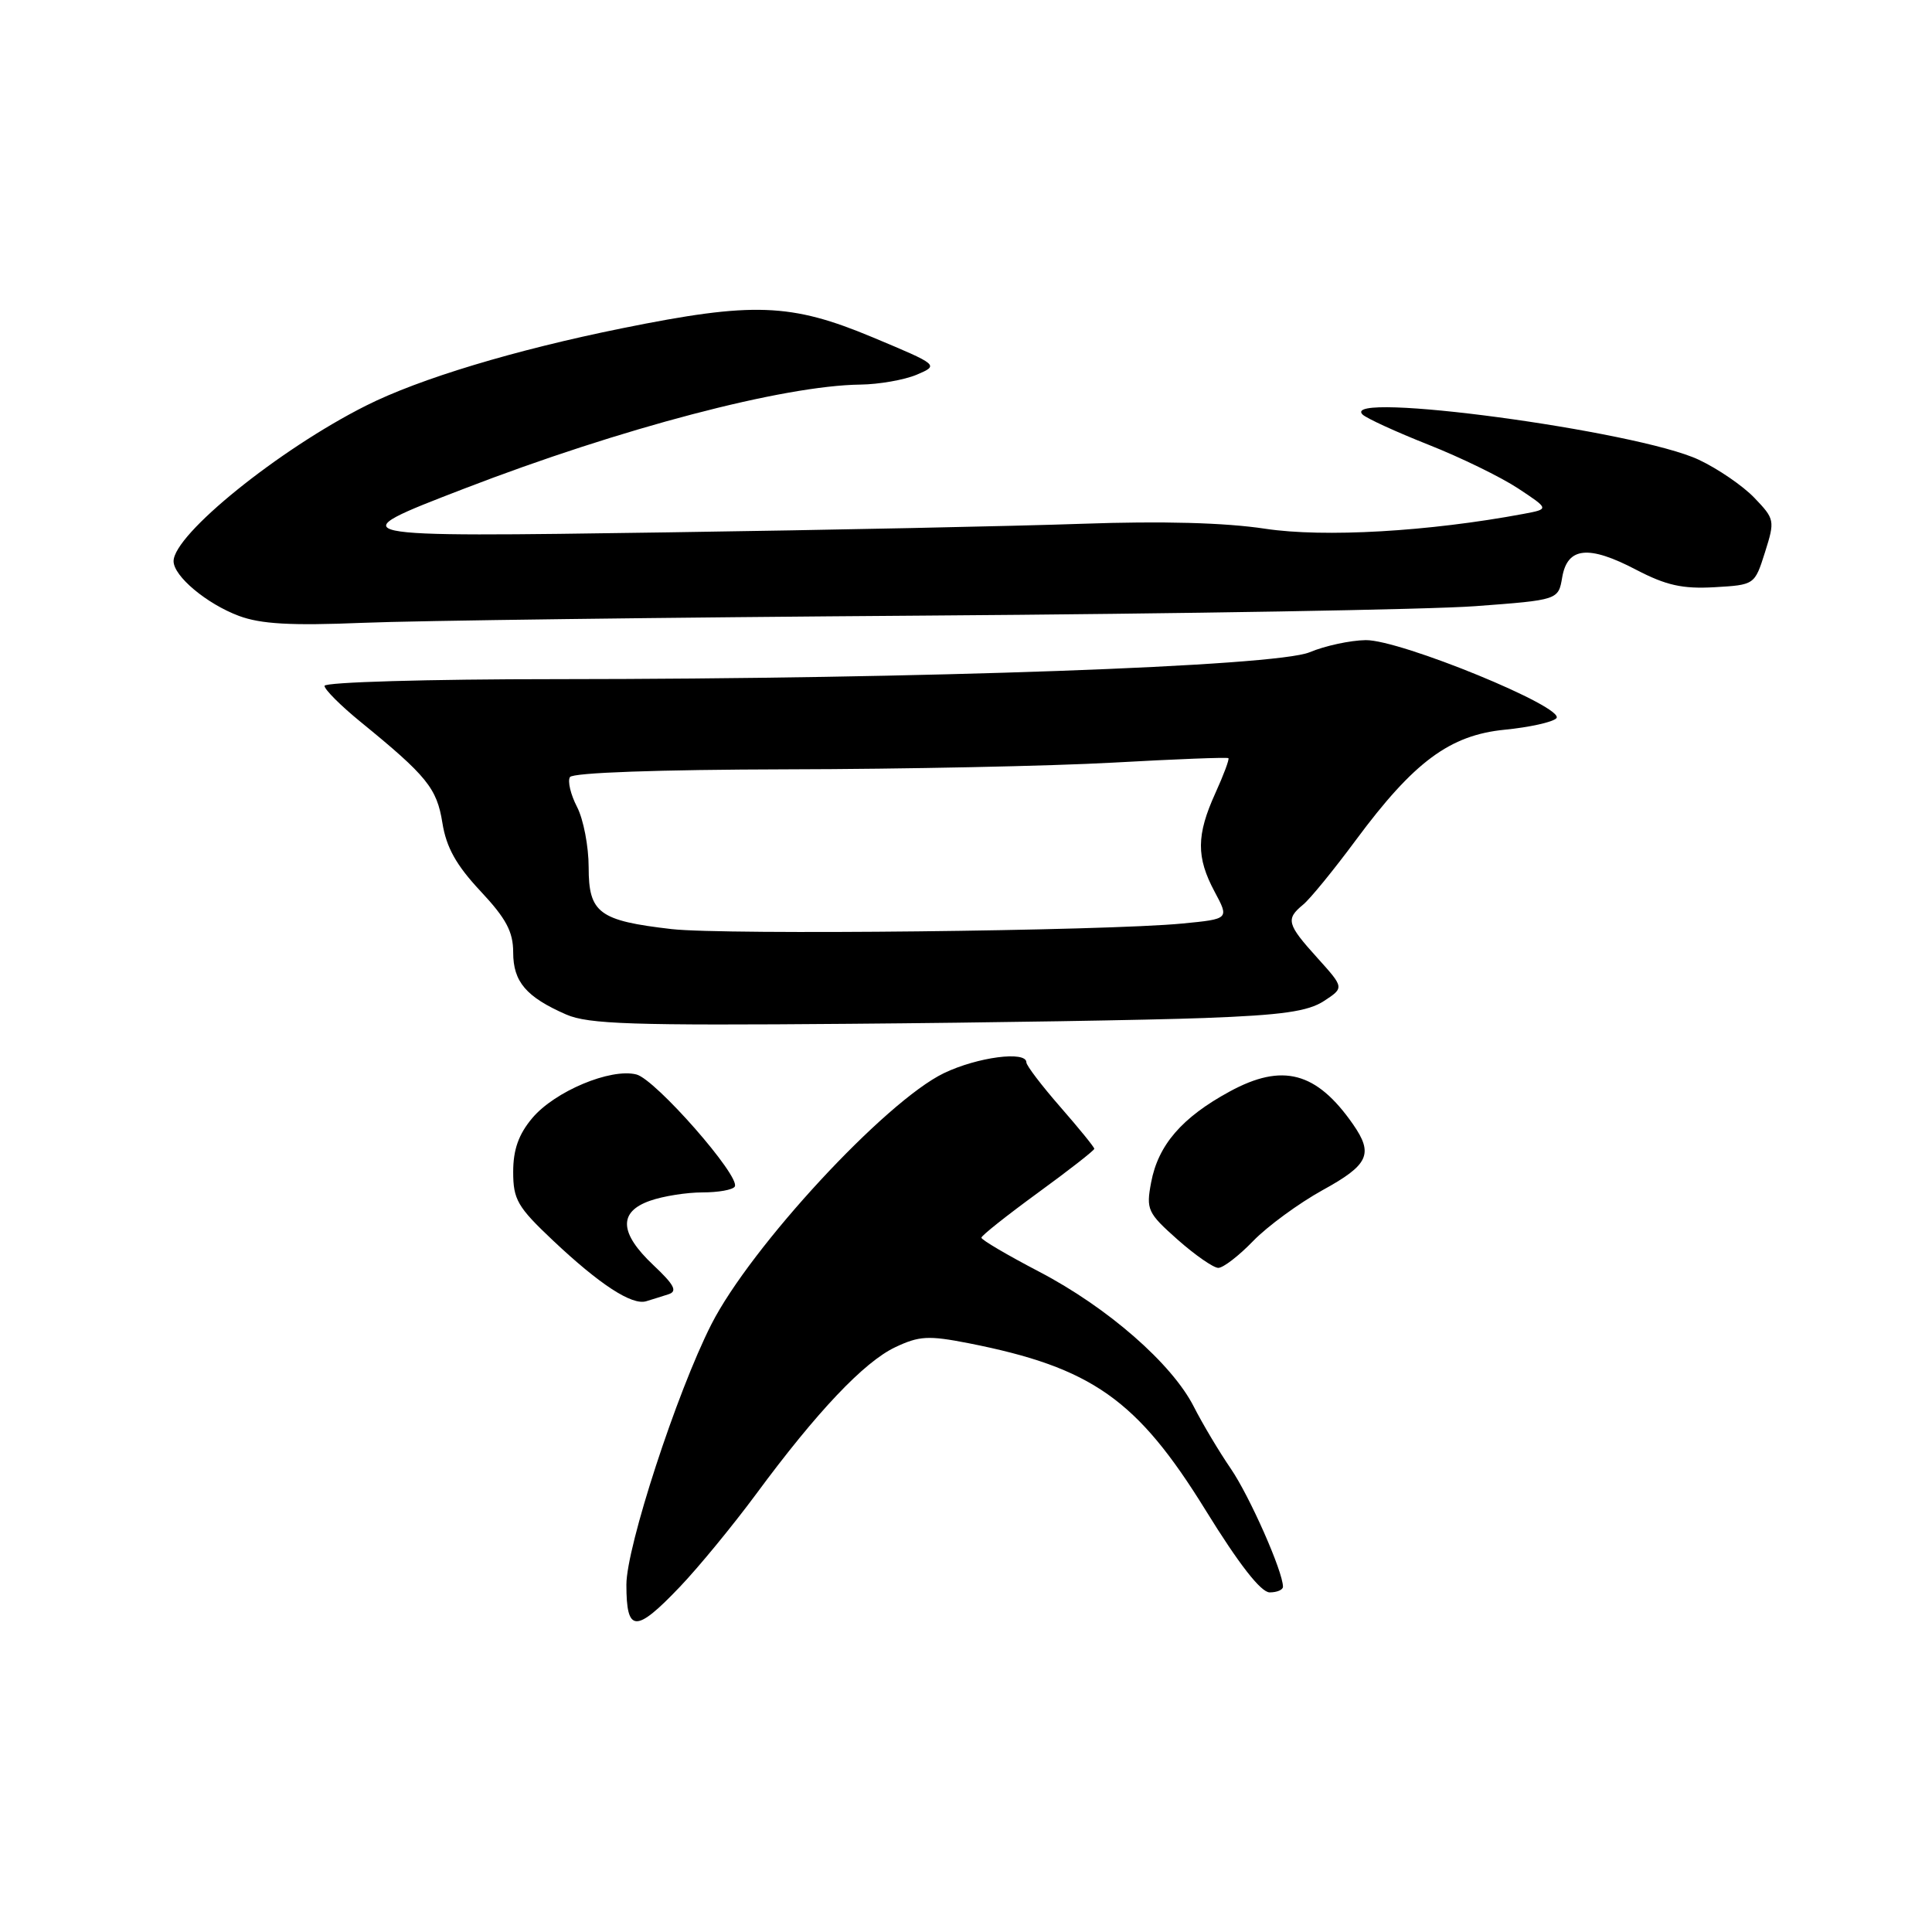 <?xml version="1.0" encoding="UTF-8" standalone="no"?>
<!DOCTYPE svg PUBLIC "-//W3C//DTD SVG 1.1//EN" "http://www.w3.org/Graphics/SVG/1.1/DTD/svg11.dtd" >
<svg xmlns="http://www.w3.org/2000/svg" xmlns:xlink="http://www.w3.org/1999/xlink" version="1.1" viewBox="0 0 256 256">
 <g >
 <path fill="currentColor"
d=" M 90.10 210.25 C 92.59 207.64 97.12 202.12 100.17 198.00 C 108.25 187.05 114.48 180.48 118.61 178.52 C 121.79 177.01 123.02 176.94 128.33 177.98 C 144.68 181.20 150.67 185.42 159.73 200.08 C 164.18 207.29 167.08 211.00 168.24 211.00 C 169.21 211.00 170.00 210.66 170.00 210.25 C 170.00 208.24 165.58 198.25 163.09 194.61 C 161.54 192.35 159.34 188.66 158.19 186.40 C 155.30 180.70 146.75 173.23 137.68 168.50 C 133.47 166.30 130.03 164.28 130.04 164.00 C 130.05 163.72 133.42 161.05 137.53 158.05 C 141.64 155.06 145.00 152.43 145.00 152.22 C 145.00 152.00 142.97 149.51 140.50 146.68 C 138.03 143.85 136.00 141.19 136.00 140.77 C 136.00 139.21 129.50 140.07 125.07 142.20 C 117.32 145.94 99.46 165.23 94.25 175.50 C 89.67 184.52 83.00 204.98 83.00 209.98 C 83.00 216.37 84.23 216.41 90.10 210.25 Z  M 88.57 171.50 C 89.80 171.11 89.37 170.27 86.57 167.63 C 82.06 163.38 81.92 160.57 86.15 159.10 C 87.88 158.49 91.00 158.00 93.09 158.00 C 95.18 158.00 97.10 157.66 97.36 157.23 C 98.17 155.91 86.85 143.00 84.32 142.37 C 80.90 141.51 73.51 144.61 70.53 148.15 C 68.72 150.30 68.00 152.33 68.00 155.28 C 68.00 158.95 68.57 159.93 73.25 164.35 C 79.46 170.21 83.74 173.00 85.63 172.42 C 86.38 172.19 87.71 171.78 88.57 171.50 Z  M 166.05 164.44 C 167.95 162.48 172.09 159.45 175.25 157.70 C 181.37 154.34 182.02 152.91 179.28 148.97 C 174.44 142.02 169.94 140.82 162.94 144.63 C 156.61 148.07 153.46 151.72 152.53 156.68 C 151.85 160.28 152.06 160.72 156.03 164.25 C 158.36 166.31 160.79 168.00 161.43 168.00 C 162.08 168.00 164.16 166.40 166.05 164.44 Z  M 159.62 134.89 C 169.87 134.51 173.32 134.02 175.43 132.64 C 178.12 130.88 178.12 130.88 174.56 126.93 C 170.52 122.46 170.34 121.79 172.67 119.87 C 173.59 119.12 176.72 115.28 179.64 111.34 C 187.36 100.92 192.10 97.41 199.39 96.69 C 202.63 96.37 205.70 95.70 206.22 95.18 C 207.60 93.80 185.56 84.76 180.96 84.82 C 178.92 84.85 175.57 85.57 173.52 86.43 C 169.04 88.30 122.26 89.97 73.75 89.99 C 56.73 89.99 43.00 90.39 43.00 90.88 C 43.00 91.36 45.14 93.50 47.75 95.63 C 56.57 102.82 57.89 104.44 58.62 109.04 C 59.14 112.29 60.45 114.64 63.66 118.07 C 67.07 121.71 68.00 123.46 68.00 126.20 C 68.00 130.09 69.72 132.11 75.03 134.43 C 77.96 135.71 83.84 135.90 112.50 135.66 C 131.20 135.51 152.40 135.16 159.62 134.89 Z  M 122.50 81.57 C 156.60 81.33 189.45 80.77 195.49 80.32 C 206.49 79.50 206.49 79.50 207.00 76.50 C 207.69 72.48 210.49 72.19 216.81 75.50 C 220.76 77.56 222.94 78.05 227.16 77.81 C 232.50 77.50 232.50 77.50 233.87 73.18 C 235.20 68.97 235.16 68.78 232.47 65.97 C 230.95 64.38 227.63 62.11 225.10 60.92 C 216.96 57.08 177.29 51.75 180.55 54.93 C 181.07 55.43 184.99 57.23 189.26 58.92 C 193.54 60.61 198.89 63.22 201.16 64.72 C 205.29 67.45 205.29 67.45 201.89 68.09 C 189.32 70.44 175.45 71.24 167.64 70.06 C 162.31 69.25 153.97 69.03 143.50 69.40 C 134.70 69.71 109.95 70.23 88.50 70.54 C 44.75 71.18 44.80 71.19 61.50 64.75 C 82.27 56.74 103.85 51.08 114.00 50.96 C 116.47 50.93 119.83 50.34 121.47 49.65 C 124.43 48.38 124.43 48.38 115.62 44.69 C 104.78 40.16 99.81 39.98 82.47 43.49 C 68.19 46.38 55.59 50.18 48.50 53.75 C 36.97 59.54 23.00 70.83 23.00 74.36 C 23.00 76.34 27.38 80.01 31.66 81.61 C 34.56 82.69 38.54 82.92 48.00 82.53 C 54.88 82.24 88.40 81.81 122.50 81.57 Z  M 89.00 123.11 C 79.37 122.00 78.00 120.98 78.00 114.92 C 78.00 112.16 77.31 108.56 76.46 106.92 C 75.61 105.28 75.19 103.50 75.52 102.97 C 75.88 102.38 87.23 101.98 104.31 101.94 C 119.81 101.91 139.25 101.51 147.50 101.05 C 155.75 100.59 162.62 100.32 162.77 100.46 C 162.92 100.59 162.14 102.68 161.04 105.10 C 158.52 110.65 158.50 113.59 160.94 118.15 C 162.88 121.77 162.88 121.77 156.69 122.37 C 146.52 123.36 96.01 123.91 89.00 123.11 Z "/>
</g>
</svg>